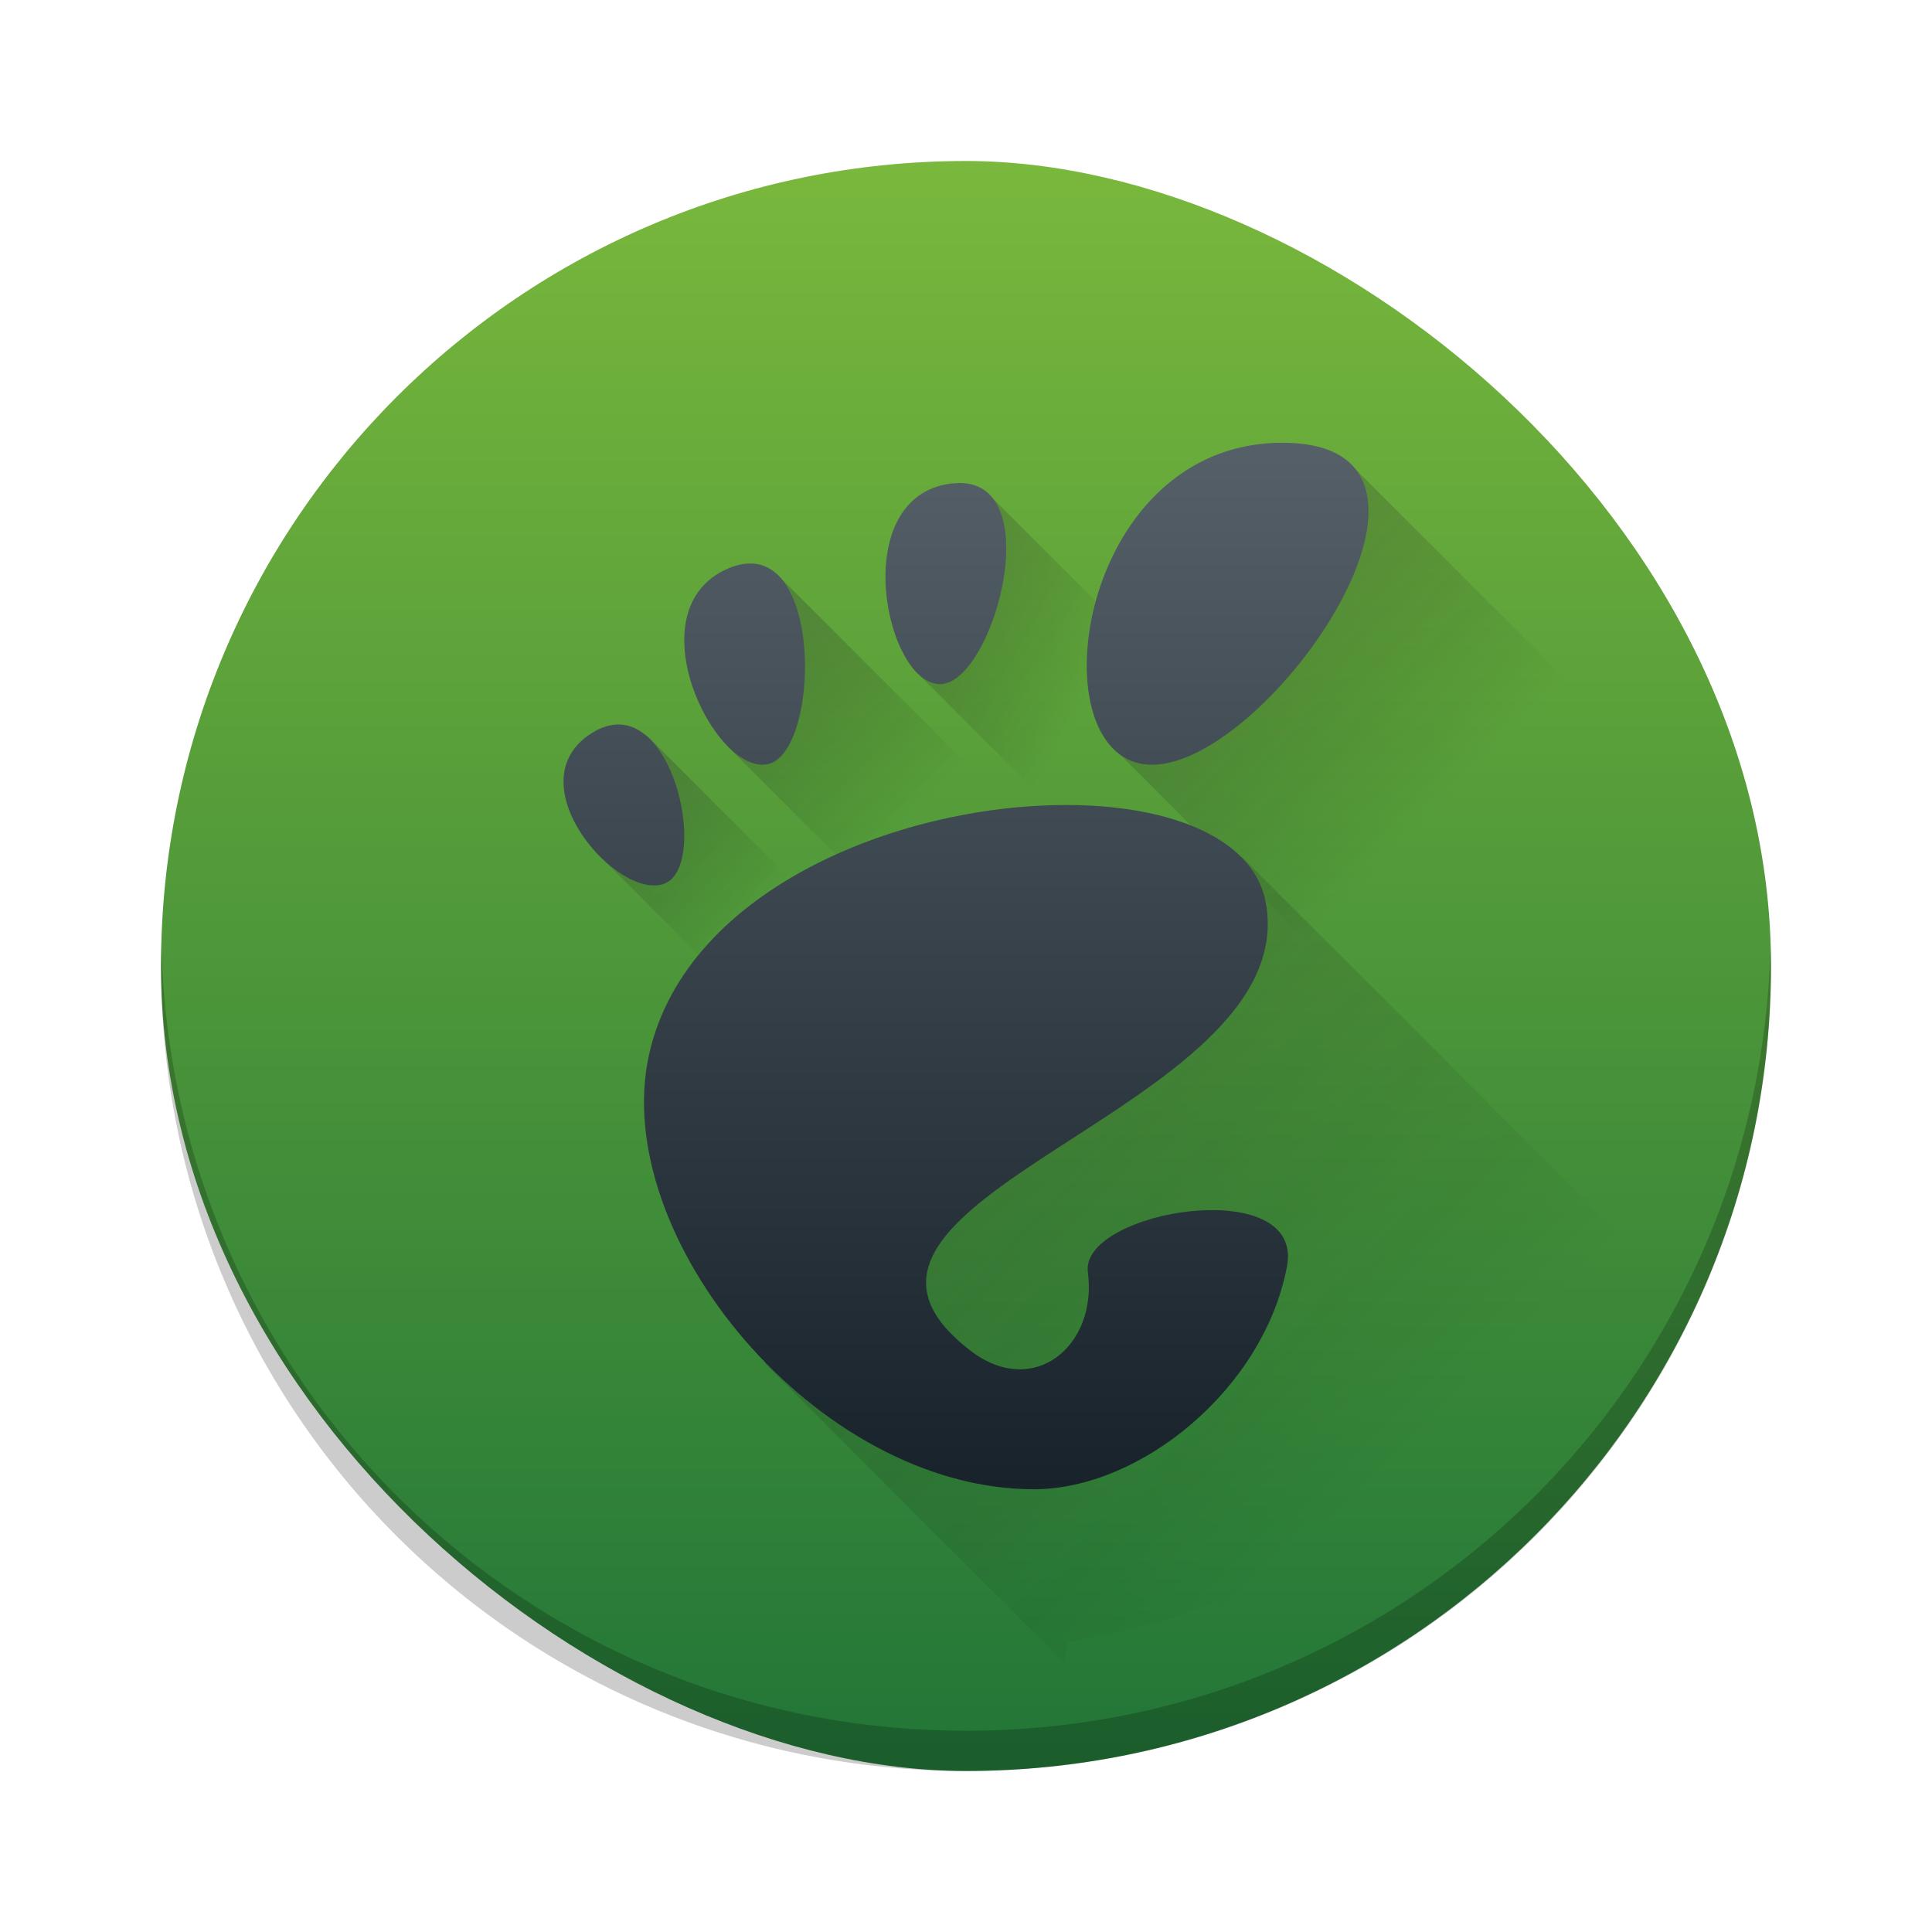 <?xml version="1.0" encoding="UTF-8" standalone="no"?>
<svg
   xmlns:dc="http://purl.org/dc/elements/1.1/"
   xmlns:cc="http://creativecommons.org/ns#"
   xmlns:rdf="http://www.w3.org/1999/02/22-rdf-syntax-ns#"
   xmlns:svg="http://www.w3.org/2000/svg"
   xmlns="http://www.w3.org/2000/svg"
   xmlns:xlink="http://www.w3.org/1999/xlink"
   xmlns:sodipodi="http://sodipodi.sourceforge.net/DTD/sodipodi-0.dtd"
   xmlns:inkscape="http://www.inkscape.org/namespaces/inkscape"
   height="48"
   width="48"
   version="1"
   id="svg12"
   sodipodi:docname="gnome-logo-icon.svg"
   inkscape:version="0.92.1 r15371">
  <defs
     id="defs16">
    <linearGradient
       inkscape:collect="always"
       id="linearGradient4662">
      <stop
         style="stop-color:#18222a;stop-opacity:1"
         offset="0"
         id="stop4658" />
      <stop
         style="stop-color:#566069;stop-opacity:1"
         offset="1"
         id="stop4660" />
    </linearGradient>
    <linearGradient
       id="linearGradient4521"
       inkscape:collect="always">
      <stop
         style="stop-color:#217537;stop-opacity:1"
         offset="0"
         id="stop4519" />
      <stop
         style="stop-color:#79b83c;stop-opacity:1"
         offset="1"
         id="stop4517" />
    </linearGradient>
    <linearGradient
       inkscape:collect="always"
       xlink:href="#linearGradient4521"
       id="linearGradient4515"
       x1="-44"
       y1="-24"
       x2="-4"
       y2="-24"
       gradientUnits="userSpaceOnUse" />
    <linearGradient
       inkscape:collect="always"
       xlink:href="#e"
       id="linearGradient4616"
       x1="21.814"
       y1="22.705"
       x2="35.006"
       y2="35.898"
       gradientUnits="userSpaceOnUse"
       gradientTransform="translate(-3.4508665e-4,-1.2772945e-4)" />
    <linearGradient
       id="e"
       y1="23"
       x1="24"
       y2="39"
       x2="40"
       gradientUnits="userSpaceOnUse"
       gradientTransform="translate(35.049,-15.333)">
      <stop
         stop-color="#292c2f"
         id="stop22" />
      <stop
         offset="1"
         stop-opacity="0"
         id="stop24" />
    </linearGradient>
    <linearGradient
       inkscape:collect="always"
       xlink:href="#e"
       id="linearGradient4618"
       x1="30.324"
       y1="14.001"
       x2="36.096"
       y2="19.773"
       gradientUnits="userSpaceOnUse"
       gradientTransform="translate(-3.4508665e-4,-1.2772945e-4)" />
    <linearGradient
       inkscape:collect="always"
       xlink:href="#e"
       id="linearGradient4620"
       x1="23.09"
       y1="14.576"
       x2="27.269"
       y2="16.989"
       gradientUnits="userSpaceOnUse"
       gradientTransform="translate(-3.4508665e-4,-1.2772945e-4)" />
    <linearGradient
       inkscape:collect="always"
       xlink:href="#e"
       id="linearGradient4622"
       x1="18.732"
       y1="16.608"
       x2="22.555"
       y2="20.431"
       gradientUnits="userSpaceOnUse"
       gradientTransform="translate(-3.4508665e-4,-1.2772945e-4)" />
    <linearGradient
       inkscape:collect="always"
       xlink:href="#e"
       id="linearGradient4624"
       x1="15.761"
       y1="19.928"
       x2="18.584"
       y2="22.751"
       gradientUnits="userSpaceOnUse"
       gradientTransform="translate(-3.4508665e-4,-1.2772945e-4)" />
    <linearGradient
       inkscape:collect="always"
       xlink:href="#linearGradient4662"
       id="linearGradient4664"
       x1="23.901"
       y1="36.995"
       x2="23.901"
       y2="10.881"
       gradientUnits="userSpaceOnUse" />
  </defs>
  <sodipodi:namedview
     pagecolor="#ffffff"
     bordercolor="#666666"
     borderopacity="1"
     objecttolerance="10"
     gridtolerance="10"
     guidetolerance="10"
     inkscape:pageopacity="0"
     inkscape:pageshadow="2"
     inkscape:window-width="1600"
     inkscape:window-height="808"
     id="namedview14"
     showgrid="false"
     inkscape:zoom="1"
     inkscape:cx="24"
     inkscape:cy="24"
     inkscape:window-x="0"
     inkscape:window-y="0"
     inkscape:window-maximized="1"
     inkscape:current-layer="svg12"
     showguides="false" />
  <rect
     transform="matrix(0,-1,-1,0,0,0)"
     rx="20"
     ry="20"
     height="40"
     width="40"
     y="-44"
     x="-44"
     id="rect2"
     style="fill-opacity:1.0;fill:url(#linearGradient4515)" />
  <path
     inkscape:connector-curvature="0"
     style="opacity:0.25;vector-effect:none;fill:url(#linearGradient4616);fill-opacity:1;stroke:none;stroke-width:2.16;stroke-linecap:round;stroke-linejoin:round;stroke-miterlimit:4;stroke-dasharray:none;stroke-dashoffset:0;stroke-opacity:1"
     d="m 30.867,21.301 -8.312,0.231 -5.494,5.658 1.959,6.703 7.424,7.424 0.08,-0.527 c 1.262,-0.189 2.499,-0.519 3.688,-0.984 l 1.957,2.441 c 1.25,-0.561 2.439,-1.25 3.549,-2.055 l -1.135,-2.91 c 1.002,-0.794 1.91,-1.698 2.709,-2.695 l 2.893,1.127 c 0.729,-1.008 1.358,-2.084 1.887,-3.209 z"
     id="rect4589" />
  <path
     inkscape:connector-curvature="0"
     style="opacity:0.25;vector-effect:none;fill:url(#linearGradient4618);fill-opacity:1;stroke:none;stroke-width:2.654;stroke-linecap:round;stroke-linejoin:round;stroke-miterlimit:4;stroke-dasharray:none;stroke-dashoffset:0;stroke-opacity:1"
     d="m 30.566,11.432 -3.119,4.564 0.154,2.523 14.311,14.311 c 0.11,-0.223 0.221,-0.445 0.322,-0.672 l -2.422,-1.939 c 0.237,-0.594 0.439,-1.203 0.607,-1.82 0.158,-0.618 0.283,-1.243 0.371,-1.875 l 3.094,-0.477 c 0.142,-1.362 0.144,-2.733 0.006,-4.096 l -3.102,-0.475 c -0.189,-1.262 -0.519,-2.499 -0.984,-3.687 l 0.004,-0.002 -6.336,-6.336 z"
     id="rect4592" />
  <path
     inkscape:connector-curvature="0"
     style="opacity:0.25;vector-effect:none;fill:url(#linearGradient4620);fill-opacity:1;stroke:none;stroke-width:1.275;stroke-linecap:round;stroke-linejoin:round;stroke-miterlimit:4;stroke-dasharray:none;stroke-dashoffset:0;stroke-opacity:1"
     d="m 23.511,12.113 -1.359,2.147 0.527,2.35 15.314,15.314 1.883,-1.883 c 0.208,-0.538 0.391,-1.086 0.543,-1.643 0.018,-0.071 0.031,-0.143 0.049,-0.215 L 24.554,12.27 Z"
     id="path4595" />
  <path
     style="opacity:0.25;vector-effect:none;fill:url(#linearGradient4622);fill-opacity:1;stroke:none;stroke-width:1.129;stroke-linecap:round;stroke-linejoin:round;stroke-miterlimit:4;stroke-dasharray:none;stroke-dashoffset:0;stroke-opacity:1"
     d="M 18.373,14.387 19.287,14.25 33.882,28.845 31.129,31.598 18.093,18.562 17.168,16.045 Z"
     id="path4597"
     inkscape:connector-curvature="0"
     sodipodi:nodetypes="ccccccc" />
  <path
     inkscape:connector-curvature="0"
     id="path4599"
     d="m 15.06,18.452 1.028,-0.161 10.572,10.572 -2.082,2.082 -9.798,-9.798 -0.269,-1.286 z"
     style="opacity:0.25;vector-effect:none;fill:url(#linearGradient4624);fill-opacity:1;stroke:none;stroke-width:0.854;stroke-linecap:round;stroke-linejoin:round;stroke-miterlimit:4;stroke-dasharray:none;stroke-dashoffset:0;stroke-opacity:1"
     sodipodi:nodetypes="ccccccc" />
  <path
     inkscape:connector-curvature="0"
     style="fill:url(#linearGradient4664);fill-opacity:1;stroke-width:1.029"
     d="m 31.863,11 c -5.183,0 -6.156,8 -3.24,8 2.915,0 8.424,-8 3.24,-8 z m -8.021,1 c -0.07,-1.51e-4 -0.148,0.008 -0.227,0.015 -2.542,0.34 -1.646,4.897 -0.293,4.982 1.31,0.083 2.742,-4.987 0.521,-4.998 z m -5.135,2.002 c -0.181,-0.011 -0.382,0.023 -0.605,0.117 -2.379,1.003 -0.361,5.146 0.971,4.867 1.209,-0.252 1.383,-4.868 -0.365,-4.984 z m -3.316,3.998 c -0.212,-0.004 -0.441,0.057 -0.686,0.211 -1.955,1.23 0.658,4.201 1.809,3.74 1.006,-0.404 0.364,-3.906 -1.123,-3.951 z m 11.293,2.002 c -4.149,-0.071 -9.623,2.011 -10.557,6.193 -1.01,4.525 4.162,10.805 9.559,10.805 2.655,0 5.716,-2.499 6.289,-5.537 0.437,-2.316 -5.148,-1.388 -4.947,0.144 0.241,1.837 -1.347,3.145 -2.902,1.961 -4.951,-3.771 8.197,-5.952 7.33,-11.104 -0.27,-1.604 -2.282,-2.421 -4.771,-2.463 z"
     id="path4578" />
  <path
     d="M 4.012,23.5 C 4.008,23.667 4,23.832 4,24 4,35.08 12.92,44 24,44 35.08,44 44,35.08 44,24 44,23.832 43.992,23.667 43.988,23.5 43.724,34.346 34.912,43 24,43 13.088,43 4.276,34.346 4.012,23.5 Z"
     id="path10"
     inkscape:connector-curvature="0"
     style="opacity:0.2" />
</svg>
